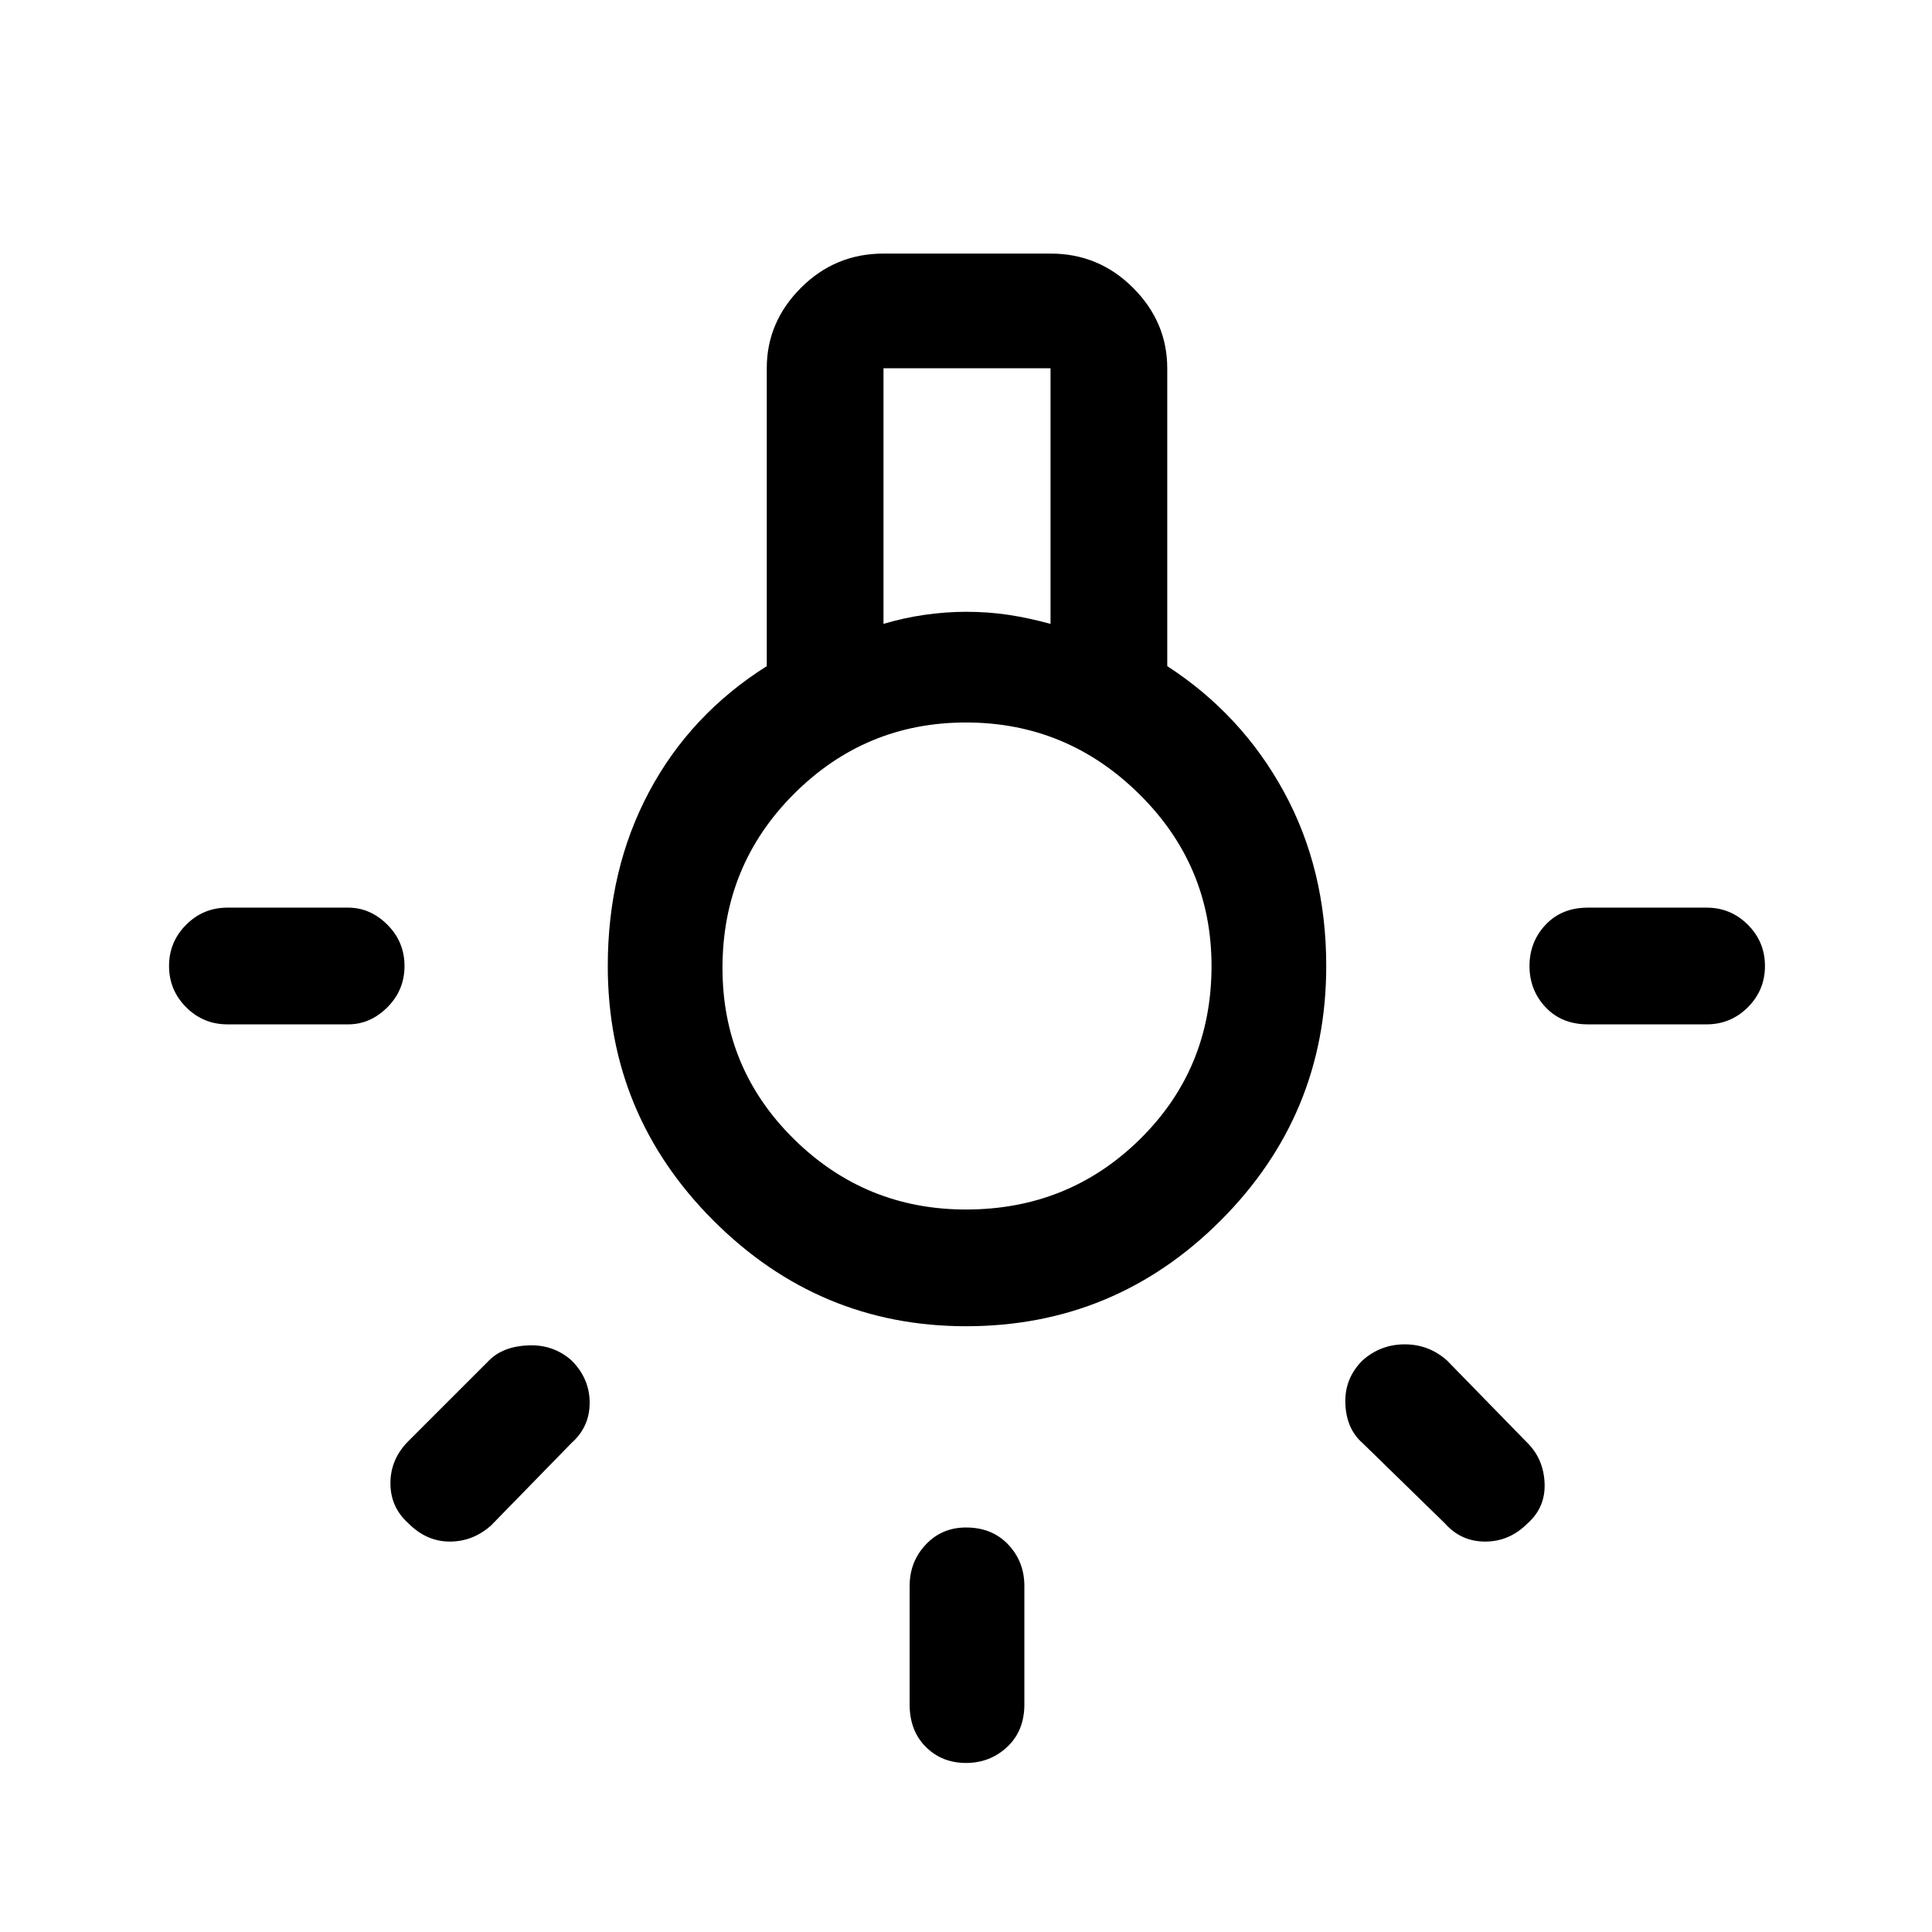 <svg xmlns="http://www.w3.org/2000/svg" height="48" width="48"><path d="M24 43.8Q23.4 43.8 23 43.4Q22.6 43 22.6 42.35V39.4Q22.6 38.8 23 38.375Q23.4 37.95 24 37.95Q24.65 37.95 25.05 38.375Q25.45 38.8 25.45 39.4V42.35Q25.45 43 25.025 43.4Q24.6 43.8 24 43.8ZM5.65 25.45Q5.05 25.45 4.625 25.025Q4.2 24.6 4.2 24Q4.2 23.4 4.625 22.975Q5.05 22.55 5.65 22.55H8.65Q9.2 22.55 9.625 22.975Q10.05 23.4 10.05 24Q10.05 24.6 9.625 25.025Q9.2 25.45 8.65 25.45ZM39.45 25.45Q38.8 25.45 38.4 25.025Q38 24.6 38 24Q38 23.4 38.4 22.975Q38.8 22.55 39.45 22.55H42.4Q43 22.55 43.425 22.975Q43.85 23.4 43.85 24Q43.85 24.6 43.425 25.025Q43 25.45 42.4 25.45ZM35.9 37.85 33.85 35.85Q33.45 35.5 33.425 34.875Q33.4 34.25 33.85 33.8Q34.3 33.4 34.9 33.4Q35.5 33.4 35.95 33.8L37.95 35.85Q38.35 36.25 38.375 36.85Q38.4 37.45 37.95 37.85Q37.5 38.3 36.9 38.3Q36.3 38.3 35.9 37.85ZM10.15 37.85Q9.7 37.45 9.7 36.85Q9.7 36.25 10.15 35.8L12.15 33.8Q12.5 33.45 13.125 33.425Q13.75 33.4 14.2 33.8Q14.65 34.25 14.65 34.85Q14.65 35.45 14.2 35.85L12.2 37.9Q11.75 38.3 11.175 38.3Q10.6 38.3 10.15 37.85ZM24 32.95Q20.35 32.95 17.725 30.325Q15.1 27.7 15.1 24Q15.1 21.6 16.125 19.675Q17.15 17.75 19.05 16.55V9.15Q19.05 8 19.9 7.15Q20.75 6.3 21.95 6.3H26.1Q27.3 6.3 28.15 7.15Q29 8 29 9.15V16.55Q30.85 17.75 31.9 19.675Q32.95 21.6 32.95 24Q32.95 27.7 30.325 30.325Q27.7 32.95 24 32.95ZM21.95 15.5Q22.45 15.35 22.975 15.275Q23.5 15.2 24 15.2Q24.55 15.2 25.05 15.275Q25.55 15.35 26.1 15.5V9.15H21.95ZM24 30.05Q26.55 30.05 28.325 28.3Q30.1 26.55 30.1 24Q30.1 21.5 28.3 19.725Q26.5 17.95 24 17.95Q21.5 17.95 19.725 19.725Q17.95 21.5 17.95 24.05Q17.95 26.55 19.725 28.3Q21.5 30.05 24 30.05ZM24.05 24Q24.05 24 24.05 24Q24.05 24 24.05 24Q24.05 24 24.05 24Q24.05 24 24.05 24Q24.05 24 24.05 24Q24.05 24 24.05 24Q24.05 24 24.05 24Q24.05 24 24.05 24Z"/></svg>